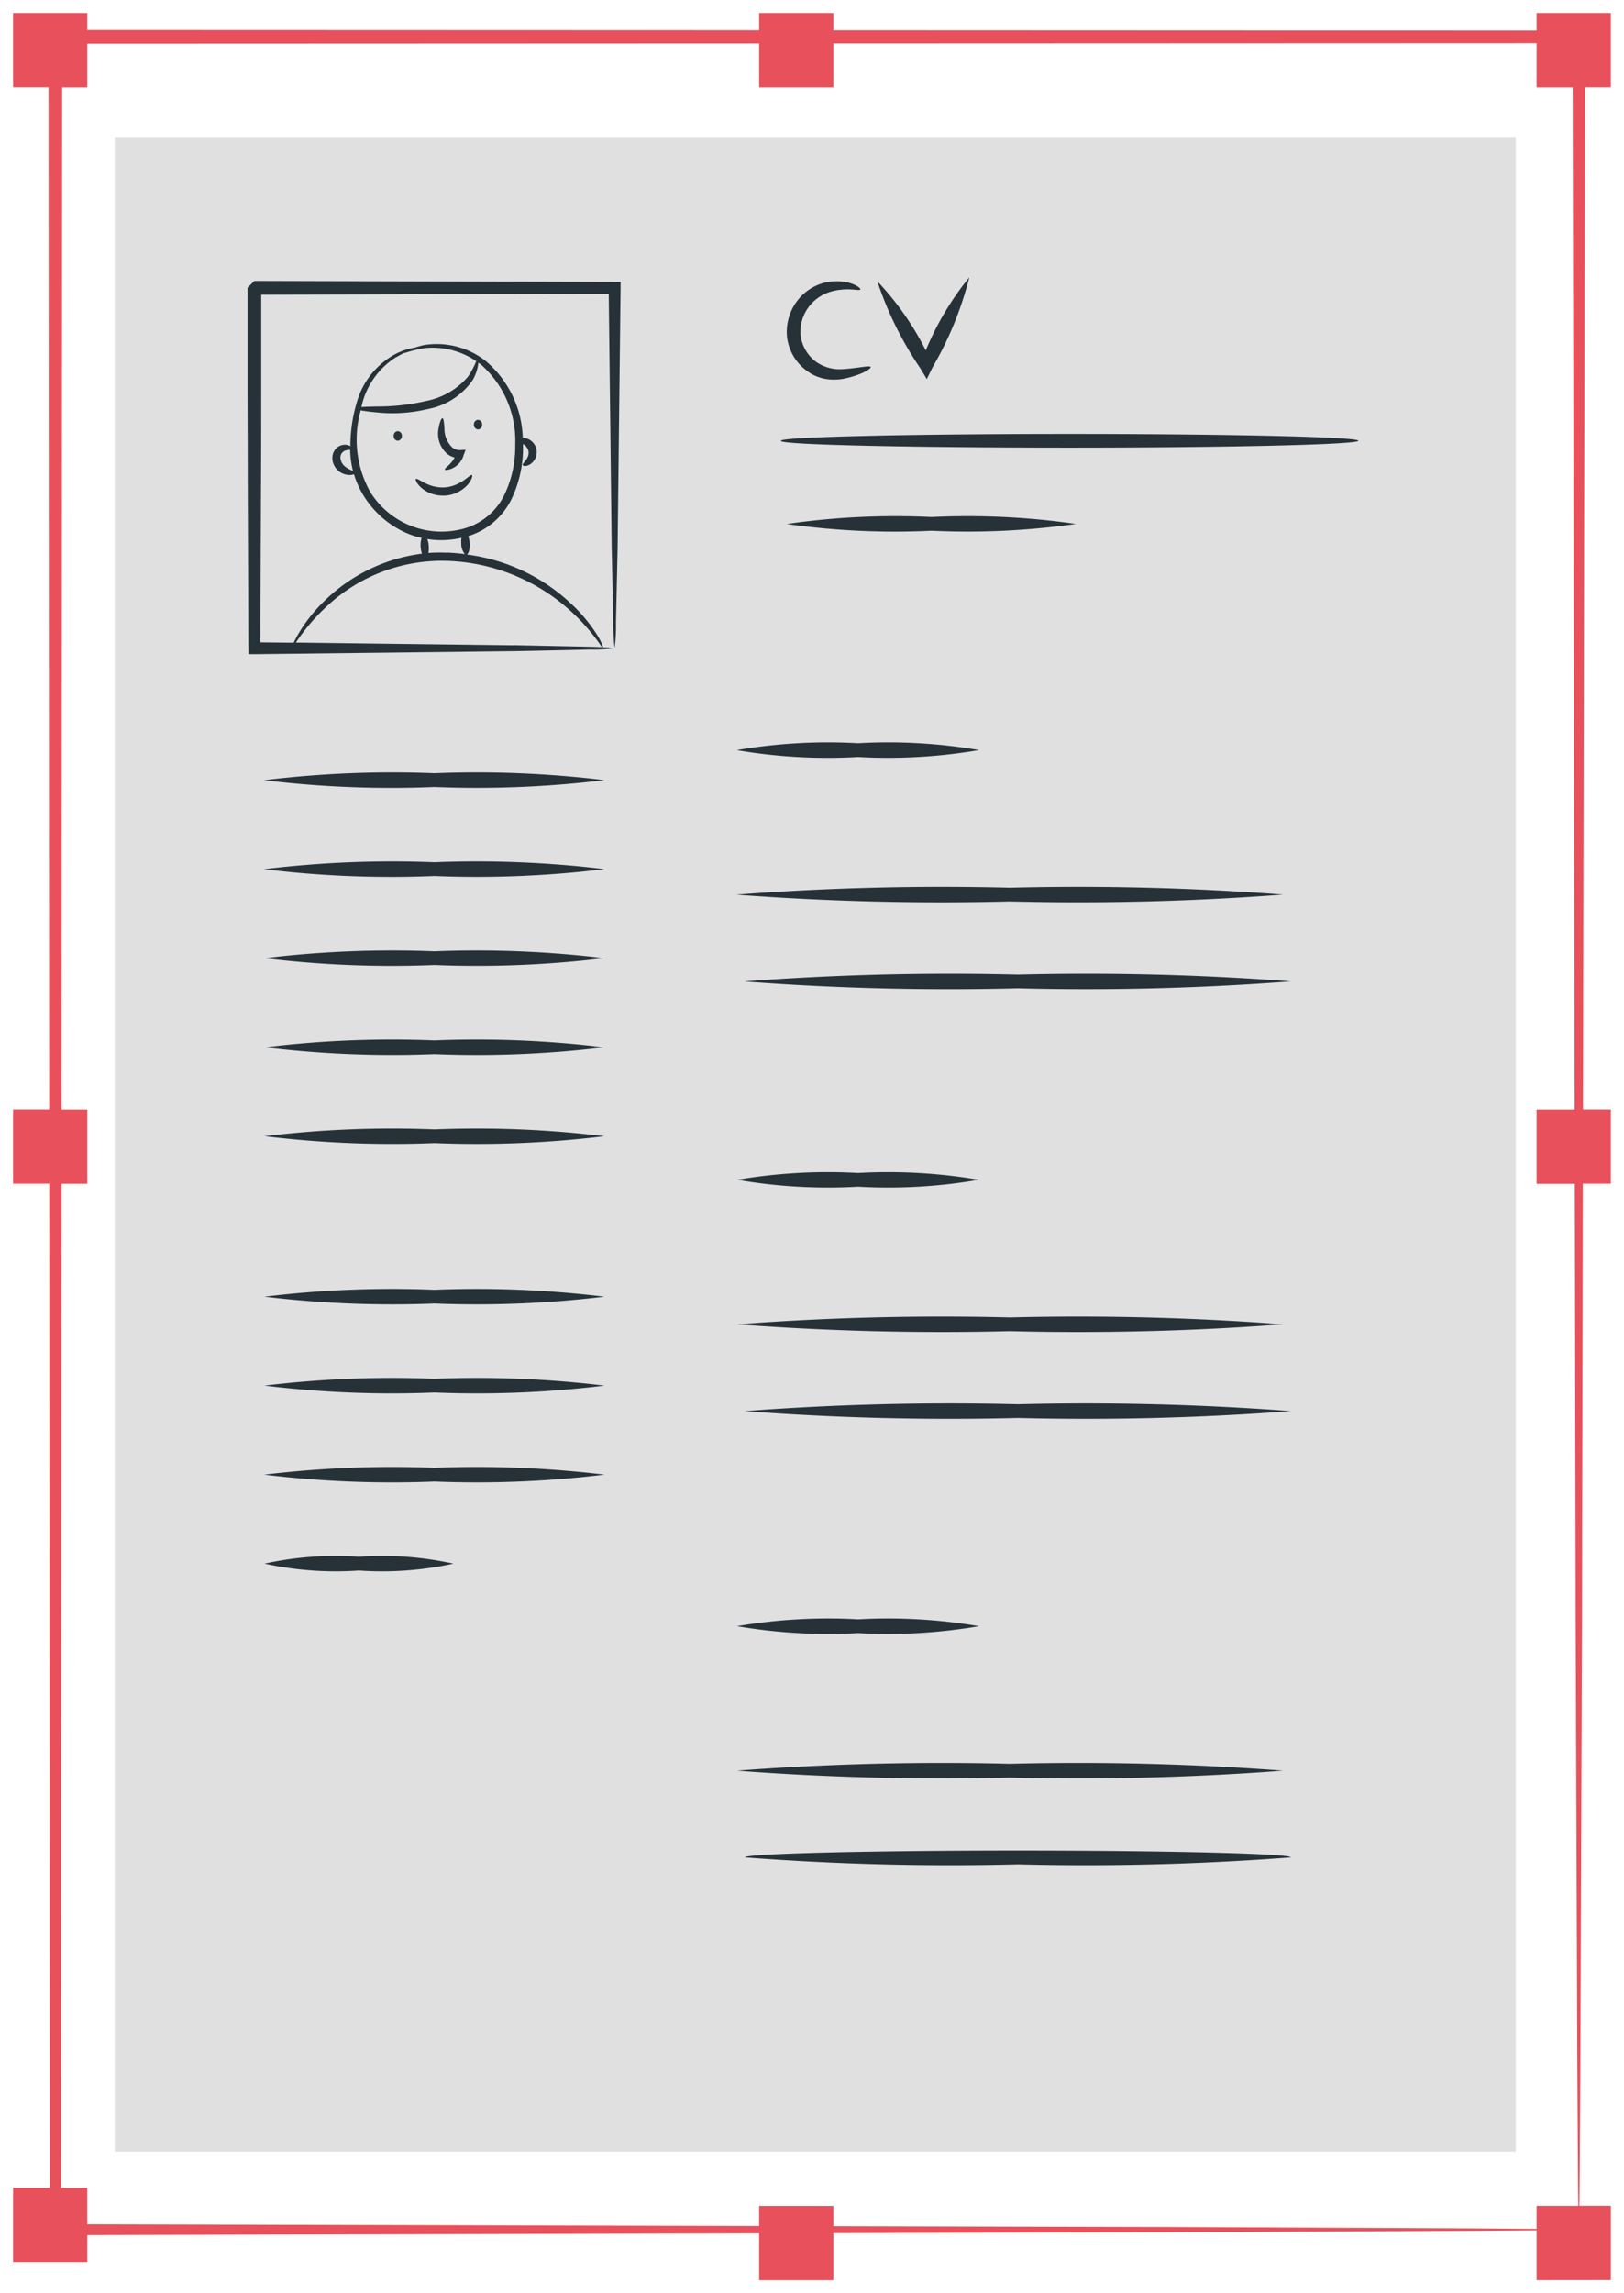 <svg xmlns="http://www.w3.org/2000/svg" width="61.641" height="87.024" viewBox="0 0 61.641 87.024"><g transform="translate(-224.16 -22.168)"><rect width="53.179" height="76.449" transform="translate(228.515 27.365)" fill="#e0e0e0"/><path d="M-4251.148,6749.624c0-.142,4.638-.259,10.362-.259s10.361.117,10.361.259a102.78,102.78,0,0,1-10.361.263A102.752,102.752,0,0,1-4251.148,6749.624Zm-.3-3.293a103.148,103.148,0,0,1,10.362-.261,103.18,103.18,0,0,1,10.362.261,103.18,103.18,0,0,1-10.362.261A103.148,103.148,0,0,1-4251.445,6746.331Zm0-5.482a20.5,20.5,0,0,1,4.594-.261,20.48,20.48,0,0,1,4.592.261,20.427,20.427,0,0,1-4.592.261A20.442,20.442,0,0,1-4251.445,6740.849Zm-17.934-2.373a12.551,12.551,0,0,1,3.584-.261,12.555,12.555,0,0,1,3.586.261,12.639,12.639,0,0,1-3.586.261A12.635,12.635,0,0,1-4269.379,6738.476Zm0-3.378a40.491,40.491,0,0,1,6.451-.259,40.5,40.5,0,0,1,6.449.259,40.114,40.114,0,0,1-6.449.261A40.106,40.106,0,0,1-4269.379,6735.1Zm18.231-2.411a103.134,103.134,0,0,1,10.362-.261,103.162,103.162,0,0,1,10.361.261,103.451,103.451,0,0,1-10.361.259A103.423,103.423,0,0,1-4251.148,6732.687Zm-18.231-.967a40.254,40.254,0,0,1,6.451-.259,40.262,40.262,0,0,1,6.449.259,39.809,39.809,0,0,1-6.449.261A39.8,39.8,0,0,1-4269.379,6731.72Zm17.934-2.328a103.323,103.323,0,0,1,10.362-.261,103.355,103.355,0,0,1,10.362.261,103.085,103.085,0,0,1-10.362.261A103.052,103.052,0,0,1-4251.445,6729.392Zm-17.934-1.048a40.106,40.106,0,0,1,6.451-.261,40.114,40.114,0,0,1,6.449.261,40.5,40.5,0,0,1-6.449.259A40.491,40.491,0,0,1-4269.379,6728.344Zm17.934-4.435a20.535,20.535,0,0,1,4.594-.259,20.52,20.52,0,0,1,4.592.259,20.237,20.237,0,0,1-4.592.263A20.251,20.251,0,0,1-4251.445,6723.909Zm-17.934-1.651a40.069,40.069,0,0,1,6.451-.261,40.077,40.077,0,0,1,6.449.261,40.114,40.114,0,0,1-6.449.261A40.106,40.106,0,0,1-4269.379,6722.257Zm0-3.378a40.106,40.106,0,0,1,6.451-.261,40.114,40.114,0,0,1,6.449.261,40.114,40.114,0,0,1-6.449.261A40.106,40.106,0,0,1-4269.379,6718.879Zm18.231-2.5a103.038,103.038,0,0,1,10.362-.261,103.066,103.066,0,0,1,10.361.261,103.162,103.162,0,0,1-10.361.261A103.134,103.134,0,0,1-4251.148,6716.384Zm-18.231-.883a40.491,40.491,0,0,1,6.451-.259,40.5,40.5,0,0,1,6.449.259,40.114,40.114,0,0,1-6.449.261A40.106,40.106,0,0,1-4269.379,6715.5Zm17.934-2.412a103.148,103.148,0,0,1,10.362-.261,103.18,103.18,0,0,1,10.362.261,103.18,103.18,0,0,1-10.362.261A103.148,103.148,0,0,1-4251.445,6713.089Zm-17.934-.966a40.528,40.528,0,0,1,6.451-.259,40.537,40.537,0,0,1,6.449.259,39.7,39.7,0,0,1-6.449.263A39.692,39.692,0,0,1-4269.379,6712.124Zm0-3.376a40.106,40.106,0,0,1,6.451-.261,40.114,40.114,0,0,1,6.449.261,40.114,40.114,0,0,1-6.449.261A40.106,40.106,0,0,1-4269.379,6708.748Zm17.934-1.14a20.46,20.46,0,0,1,4.594-.261,20.446,20.446,0,0,1,4.592.261,20.446,20.446,0,0,1-4.592.261A20.46,20.46,0,0,1-4251.445,6707.607Zm-18.546-3.873c-.008-1.992-.017-4.157-.025-6.449,0-1.149-.007-2.33-.008-3.536,0-.6,0-1.211,0-1.828v-1.858c-.131.13-.016.012.1-.1.091-.091.183-.183.159-.158l13.672.036h.229l0,.224c-.047,4.079-.086,7.5-.115,9.986q-.038,1.7-.06,2.751a6.414,6.414,0,0,1-.051.937,9,9,0,0,1-.052-1.03q-.023-1.07-.06-2.8c-.026-2.405-.066-5.7-.112-9.616-3.873.011-8.383.023-13.19.034v1.6c0,.617,0,1.225,0,1.828,0,1.206,0,2.387-.007,3.536-.01,2.208-.018,4.3-.026,6.228l1.266.014a3.79,3.79,0,0,1,.178-.337,5.909,5.909,0,0,1,.96-1.222,6.468,6.468,0,0,1,3.73-1.82,1.021,1.021,0,0,1-.05-.261.879.879,0,0,1,.037-.335,3.281,3.281,0,0,1-.634-.214,3.617,3.617,0,0,1-1.581-1.413,3.394,3.394,0,0,1-.352-.79.5.5,0,0,1-.251.021.657.657,0,0,1-.559-.525.543.543,0,0,1,.118-.463.479.479,0,0,1,.356-.154.367.367,0,0,1,.2.059h0a5.764,5.764,0,0,1,.234-1.638,3.013,3.013,0,0,1,1.46-1.854,2.55,2.55,0,0,1,.769-.258,2.438,2.438,0,0,1,.387-.1,3.01,3.01,0,0,1,2.283.611,3.976,3.976,0,0,1,1.409,2.917h.026a.556.556,0,0,1,.491.422.555.555,0,0,1-.256.595c-.151.085-.263.049-.266.008-.013-.062.276-.246.219-.533a.426.426,0,0,0-.206-.256c0,.012,0,.023,0,.036a4.5,4.5,0,0,1-.442,2.068,2.728,2.728,0,0,1-1.635,1.391.98.98,0,0,1,.052.266c.014.216-.033.4-.107.433a7.064,7.064,0,0,1,3.939,1.847,5.967,5.967,0,0,1,1,1.191,2.159,2.159,0,0,1,.237.484,2.643,2.643,0,0,1,.44.032,5.877,5.877,0,0,1-.937.051q-1.055.026-2.753.06l-9.984.115-.226,0Zm10.066-.108,2.8.058c.217.006.4.011.552.017a7.474,7.474,0,0,0-1.345-1.511,7.326,7.326,0,0,0-4.547-1.763,6.406,6.406,0,0,0-4.524,1.7,7.727,7.727,0,0,0-1.2,1.4C-4264.862,6703.567-4262.047,6703.6-4259.925,6703.626Zm-2.526-3.512c.23.009.456.028.677.057a.6.6,0,0,1-.137-.4,1.019,1.019,0,0,1,.006-.218,3.337,3.337,0,0,1-1.294.046.944.944,0,0,1,.054.273,1.008,1.008,0,0,1-.014.256q.215-.016.437-.016C-4262.631,6700.108-4262.542,6700.111-4262.451,6700.115Zm-2.937-2.339a3.183,3.183,0,0,0,3.521,1.442,2.438,2.438,0,0,0,1.579-1.267,4.261,4.261,0,0,0,.425-1.926,3.858,3.858,0,0,0-1.267-3.017c-.044-.036-.089-.069-.134-.1a1.633,1.633,0,0,1-.218.666,2.663,2.663,0,0,1-1.677,1.089,5.773,5.773,0,0,1-1.98.13c-.25-.022-.45-.049-.588-.076A4.081,4.081,0,0,0-4265.388,6697.775Zm-.91-1.54a.281.281,0,0,0-.191.34c.053.276.328.375.47.441a3.285,3.285,0,0,1-.108-.8h-.045A.35.35,0,0,0-4266.3,6696.236Zm1.926-3.547a2.966,2.966,0,0,0-1.308,1.809l-.021.094c.139-.01.333-.016.568-.021a8.153,8.153,0,0,0,1.893-.211,2.789,2.789,0,0,0,1.574-.91,2.952,2.952,0,0,0,.323-.6,2.947,2.947,0,0,0-1.916-.5,4.681,4.681,0,0,0-.827.2.435.435,0,0,1,.036-.028C-4264.146,6692.563-4264.253,6692.62-4264.372,6692.688Zm14.831,6.337a28.79,28.79,0,0,1,5.48-.261,28.784,28.784,0,0,1,5.479.261,29.111,29.111,0,0,1-5.479.259A29.116,29.116,0,0,1-4249.541,6699.026Zm-13.886-1.372c-.187-.166-.235-.315-.2-.337s.149.064.342.159a1.442,1.442,0,0,0,.744.165c.624-.044.967-.52,1.034-.469.034.019,0,.174-.156.362a1.266,1.266,0,0,1-.855.418l-.082,0A1.268,1.268,0,0,1-4263.427,6697.654Zm.9-.7c-.024-.051.224-.166.363-.449a.71.71,0,0,1-.306-.159,1.02,1.02,0,0,1-.3-.956c.042-.244.106-.378.147-.373s.058.156.073.381a.991.991,0,0,0,.281.71.435.435,0,0,0,.293.117l.23-.012-.075.2a.79.79,0,0,1-.648.568C-4262.509,6696.98-4262.532,6696.971-4262.529,6696.956Zm12.749-1.084c0-.144,4.906-.259,10.96-.259s10.957.115,10.957.259-4.906.261-10.957.261S-4249.78,6696.016-4249.78,6695.872Zm-14.548,0a.169.169,0,0,1-.15-.185.169.169,0,0,1,.159-.18.171.171,0,0,1,.152.187.171.171,0,0,1-.158.178Zm3.048-.43a.171.171,0,0,1-.154-.185.171.171,0,0,1,.161-.179.172.172,0,0,1,.153.185.173.173,0,0,1-.157.18Zm12.591-2.151a1.851,1.851,0,0,1-.86-1.364,1.954,1.954,0,0,1,.52-1.521,1.884,1.884,0,0,1,1.164-.578c.75-.066,1.133.256,1.1.3-.012.034-.1.022-.239.01a2.433,2.433,0,0,0-.8.054,1.63,1.63,0,0,0-.867.534,1.569,1.569,0,0,0-.362,1.147,1.467,1.467,0,0,0,.608,1.018,1.55,1.55,0,0,0,.979.264c.629-.037,1.05-.158,1.073-.076.015.056-.331.3-1.037.442a1.94,1.94,0,0,1-.348.031A1.717,1.717,0,0,1-4248.689,6693.29Zm4.2-.169a13.244,13.244,0,0,1-1.631-3.3,10.9,10.9,0,0,1,1.838,2.622,11.021,11.021,0,0,1,1.652-2.773,13.151,13.151,0,0,1-1.386,3.4l-.007.012-.22.449Z" transform="translate(4503.582 -6656.972)" fill="#263238" stroke="rgba(0,0,0,0)" stroke-miterlimit="10" stroke-width="1"/><path d="M-4212.26,6775.692v-1.89l-2.442.018c-2.683.014-6.6.033-11.607.055l-12.643.033v1.785h-2.817v-1.777l-25.5.066v1.023h-2.817v-2.819h1.394c-.007-11.463-.015-24.3-.023-38.1h-1.371v-2.82h1.369c-.007-12.287-.016-25.306-.024-38.783h-1.345v-2.819h2.817v.644l25.5.009v-.653h2.817v.654l26.692.011v-.665h2.818v2.819h-.98c-.028,14.427-.053,27.521-.076,38.783h1.056v2.82h-1.061c-.012,6.145-.023,11.7-.033,16.58-.027,7.309-.049,13.088-.062,17.063-.012,1.959-.022,3.471-.029,4.51l-.007.631h1.193v2.819Zm-14.182-2.017,11.657.053,2.525.02v-.875h1.584l-.008-.686c-.006-1.051-.015-2.576-.029-4.557-.015-3.986-.036-9.785-.063-17.115-.009-4.837-.02-10.341-.032-16.425h-1.452v-2.82h1.447c-.022-11.255-.048-24.35-.076-38.783h-1.371v-1.678l-26.692.01v1.667h-2.817v-1.667l-25.5.01v1.657h-.955c-.008,13.477-.016,26.5-.023,38.783h.978v2.82h-.979c-.008,13.8-.016,26.632-.022,38.1h1v1.382l25.5.067v-.762h2.817v.769Z" transform="translate(4494.743 -6667)" fill="#e8505b" stroke="rgba(0,0,0,0)" stroke-miterlimit="10" stroke-width="1"/></g></svg>